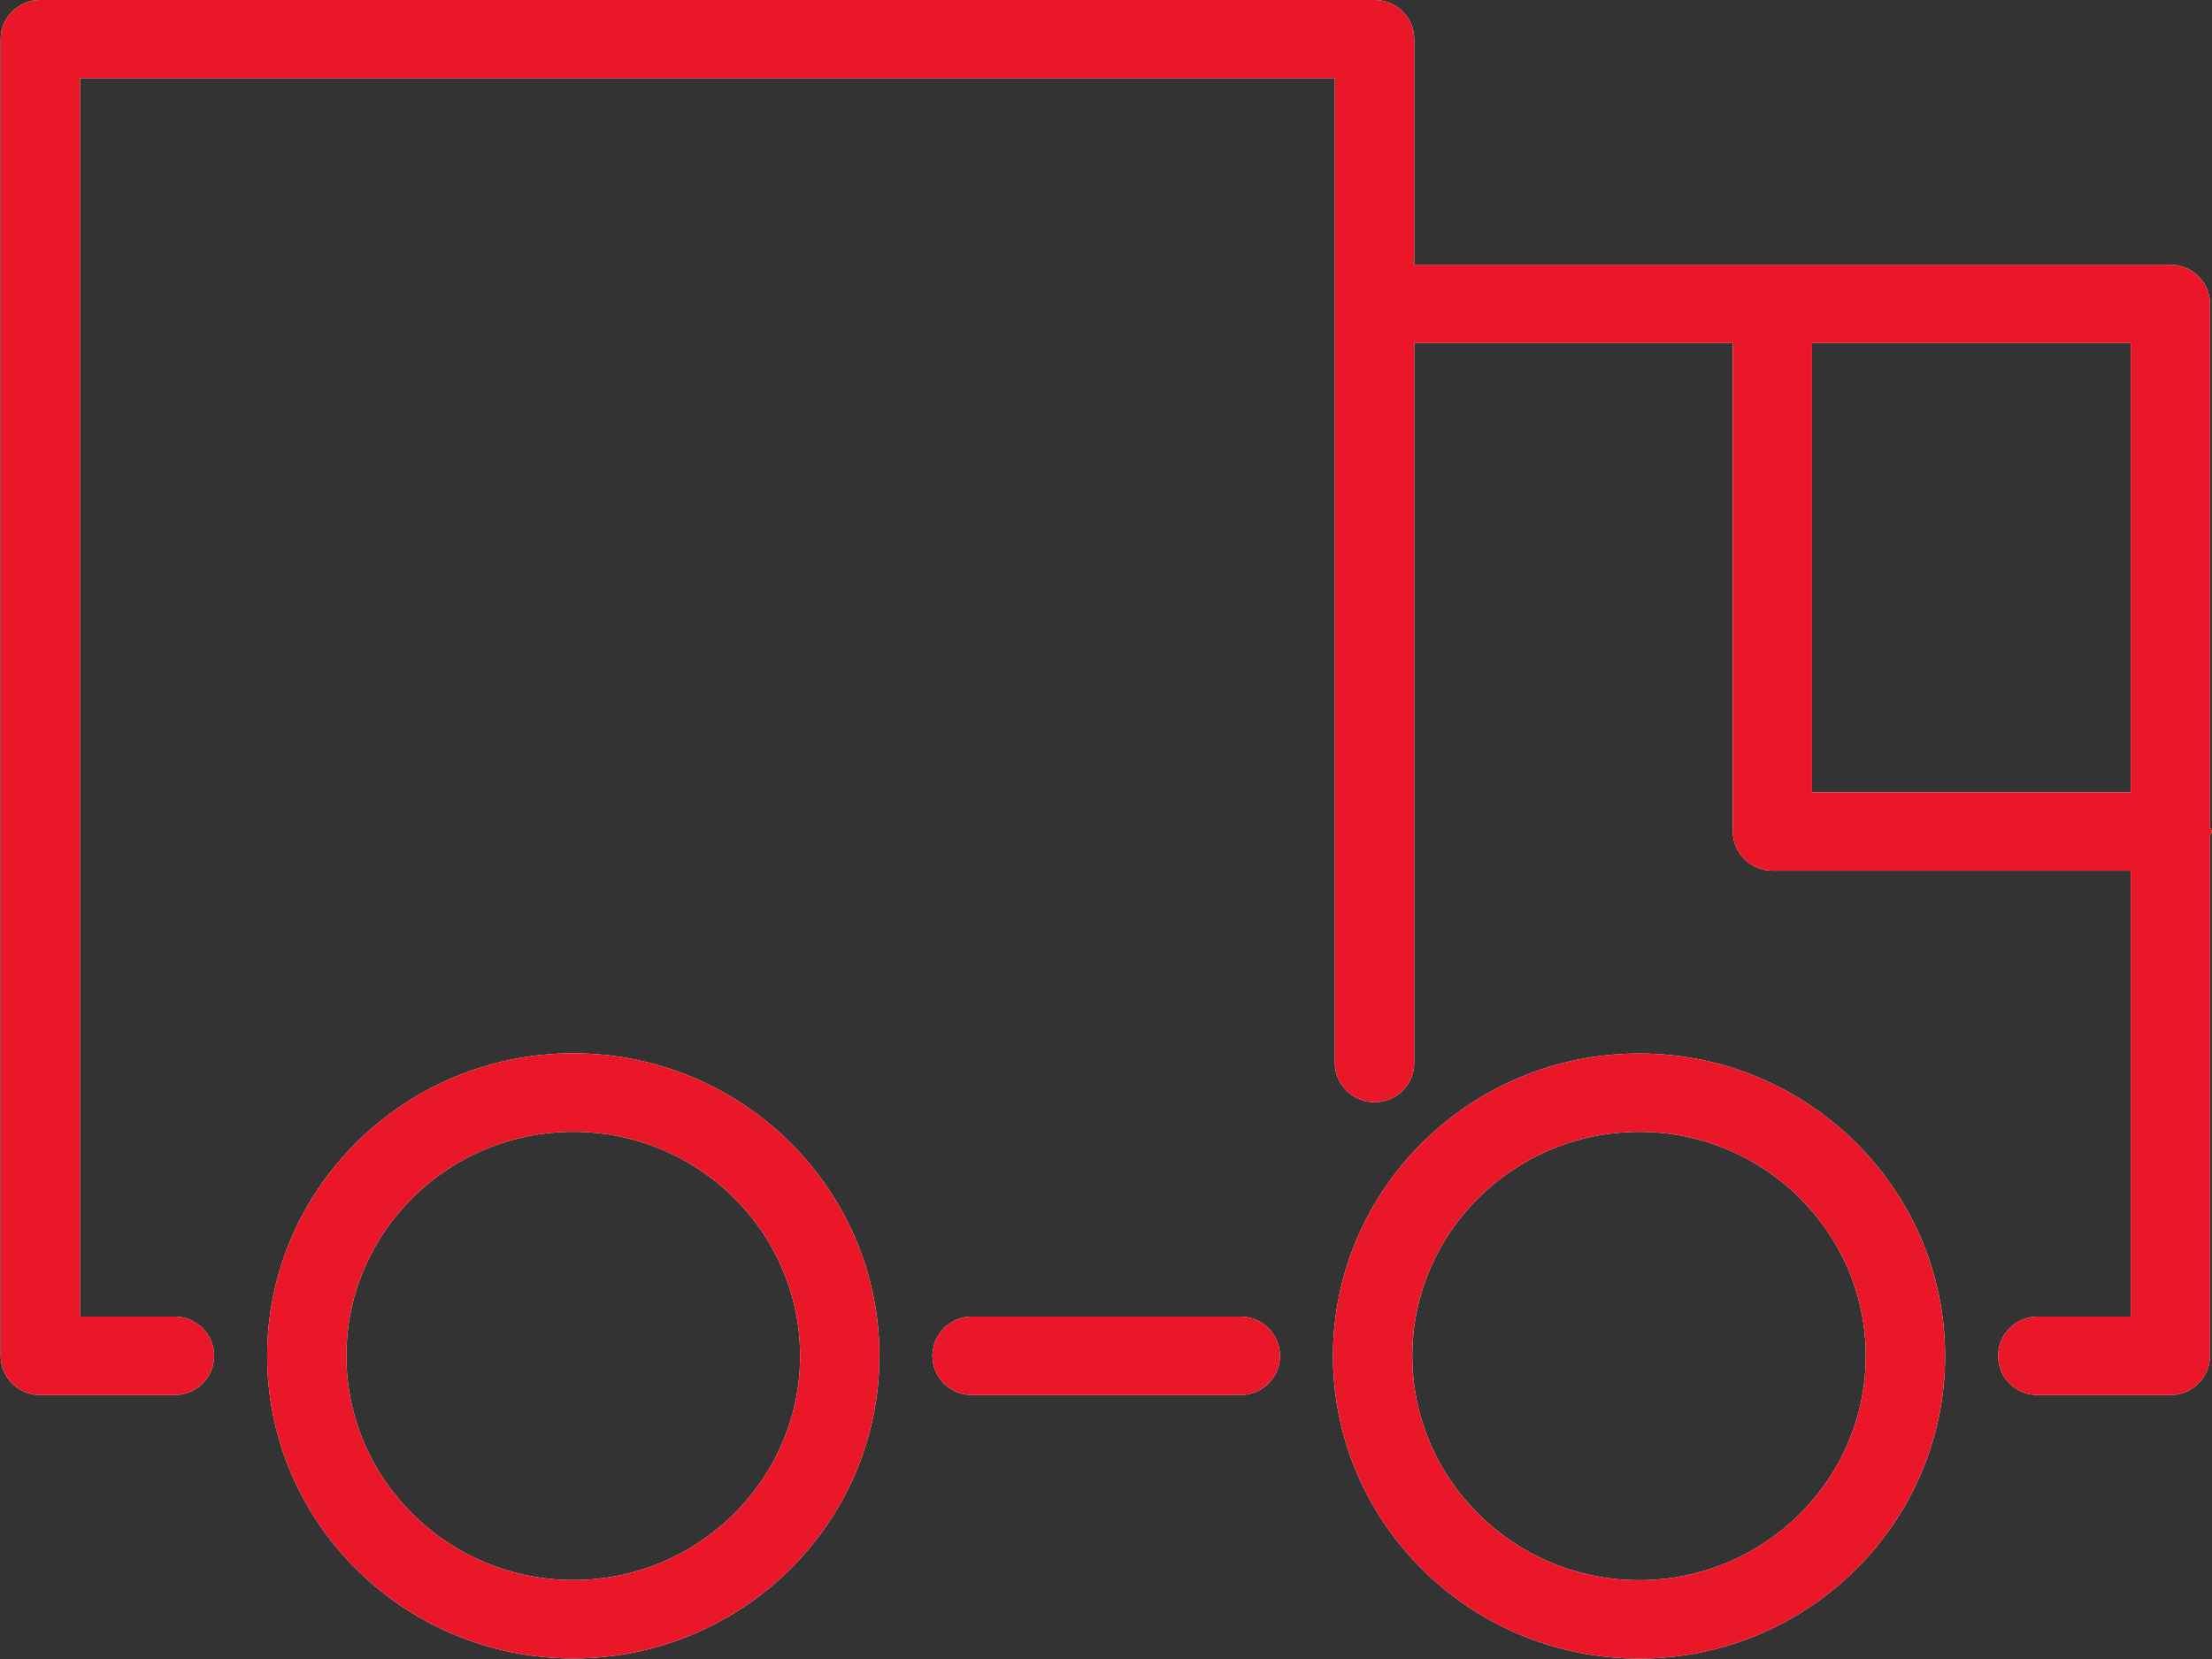 <svg width="44" height="33" viewBox="0 0 44 33" fill="none" xmlns="http://www.w3.org/2000/svg">
<rect x="0" y="0" width="44" height="33" fill="#333333" stroke="none"/>
<path fill-rule="evenodd" clip-rule="evenodd" d="M43.961 6.046V16.448C43.962 16.466 43.971 16.479 43.98 16.493C43.989 16.507 43.998 16.521 43.998 16.54C43.998 16.558 43.989 16.571 43.98 16.585C43.971 16.598 43.962 16.611 43.961 16.629V26.97C43.961 27.402 43.606 27.75 43.17 27.75H40.533C40.097 27.75 39.745 27.402 39.745 26.97C39.745 26.538 40.097 26.189 40.533 26.189H42.383V17.319H35.257C34.821 17.319 34.469 16.97 34.469 16.54V6.825H28.131V21.144C28.131 21.573 27.778 21.925 27.343 21.925C26.908 21.925 26.552 21.573 26.552 21.144V6.046V1.555H1.591V26.189H3.47C3.905 26.189 4.26 26.538 4.26 26.97C4.26 27.402 3.905 27.75 3.47 27.75H0.803C0.368 27.75 0.013 27.402 0.013 26.97V0.777C0.013 0.347 0.368 -0.001 0.803 -0.001H27.343C27.778 -0.001 28.131 0.347 28.131 0.777V5.265H43.17C43.606 5.265 43.961 5.616 43.961 6.046ZM36.044 15.759H42.383V6.825H36.044V15.759ZM26.515 26.972C26.515 23.654 29.248 20.955 32.607 20.955C35.961 20.955 38.691 23.654 38.691 26.972C38.691 30.292 35.961 32.992 32.607 32.992C29.248 32.992 26.515 30.292 26.515 26.972ZM28.093 26.972C28.093 29.432 30.118 31.432 32.607 31.432C35.09 31.432 37.113 29.432 37.113 26.972C37.113 24.513 35.09 22.514 32.607 22.514C30.118 22.514 28.093 24.513 28.093 26.972ZM5.314 26.97C5.314 23.651 8.044 20.951 11.404 20.951C14.76 20.951 17.493 23.651 17.493 26.97C17.493 30.291 14.76 32.989 11.404 32.989C8.044 32.989 5.314 30.291 5.314 26.97ZM6.89 26.97C6.89 29.429 8.915 31.429 11.404 31.429C13.89 31.429 15.915 29.429 15.915 26.97C15.915 24.511 13.89 22.513 11.404 22.513C8.915 22.513 6.89 24.511 6.89 26.97ZM19.335 26.189H24.674C25.109 26.189 25.461 26.538 25.461 26.97C25.461 27.402 25.109 27.75 24.674 27.75H19.335C18.899 27.75 18.547 27.402 18.547 26.97C18.547 26.538 18.899 26.189 19.335 26.189Z" fill="url(#paint0_linear)"/>
<path fill-rule="evenodd" clip-rule="evenodd" d="M43.961 6.046V16.448C43.962 16.466 43.971 16.479 43.98 16.493C43.989 16.507 43.998 16.521 43.998 16.54C43.998 16.558 43.989 16.571 43.98 16.585C43.971 16.598 43.962 16.611 43.961 16.629V26.97C43.961 27.402 43.606 27.75 43.17 27.75H40.533C40.097 27.75 39.745 27.402 39.745 26.97C39.745 26.538 40.097 26.189 40.533 26.189H42.383V17.319H35.257C34.821 17.319 34.469 16.97 34.469 16.54V6.825H28.131V21.144C28.131 21.573 27.778 21.925 27.343 21.925C26.908 21.925 26.552 21.573 26.552 21.144V6.046V1.555H1.591V26.189H3.47C3.905 26.189 4.26 26.538 4.26 26.97C4.26 27.402 3.905 27.75 3.47 27.75H0.803C0.368 27.75 0.013 27.402 0.013 26.97V0.777C0.013 0.347 0.368 -0.001 0.803 -0.001H27.343C27.778 -0.001 28.131 0.347 28.131 0.777V5.265H43.17C43.606 5.265 43.961 5.616 43.961 6.046ZM36.044 15.759H42.383V6.825H36.044V15.759ZM26.515 26.972C26.515 23.654 29.248 20.955 32.607 20.955C35.961 20.955 38.691 23.654 38.691 26.972C38.691 30.292 35.961 32.992 32.607 32.992C29.248 32.992 26.515 30.292 26.515 26.972ZM28.093 26.972C28.093 29.432 30.118 31.432 32.607 31.432C35.09 31.432 37.113 29.432 37.113 26.972C37.113 24.513 35.09 22.514 32.607 22.514C30.118 22.514 28.093 24.513 28.093 26.972ZM5.314 26.97C5.314 23.651 8.044 20.951 11.404 20.951C14.76 20.951 17.493 23.651 17.493 26.97C17.493 30.291 14.76 32.989 11.404 32.989C8.044 32.989 5.314 30.291 5.314 26.97ZM6.89 26.97C6.89 29.429 8.915 31.429 11.404 31.429C13.89 31.429 15.915 29.429 15.915 26.97C15.915 24.511 13.89 22.513 11.404 22.513C8.915 22.513 6.89 24.511 6.89 26.97ZM19.335 26.189H24.674C25.109 26.189 25.461 26.538 25.461 26.97C25.461 27.402 25.109 27.75 24.674 27.75H19.335C18.899 27.75 18.547 27.402 18.547 26.97C18.547 26.538 18.899 26.189 19.335 26.189Z" fill="#E91727"/>
<defs>
<linearGradient id="paint0_linear" x1="17.006" y1="-16.084" x2="-8.849" y2="26.13" gradientUnits="userSpaceOnUse">
<stop stop-color="white"/>
<stop offset="1" stop-color="white"/>
</linearGradient>
</defs>
</svg>
